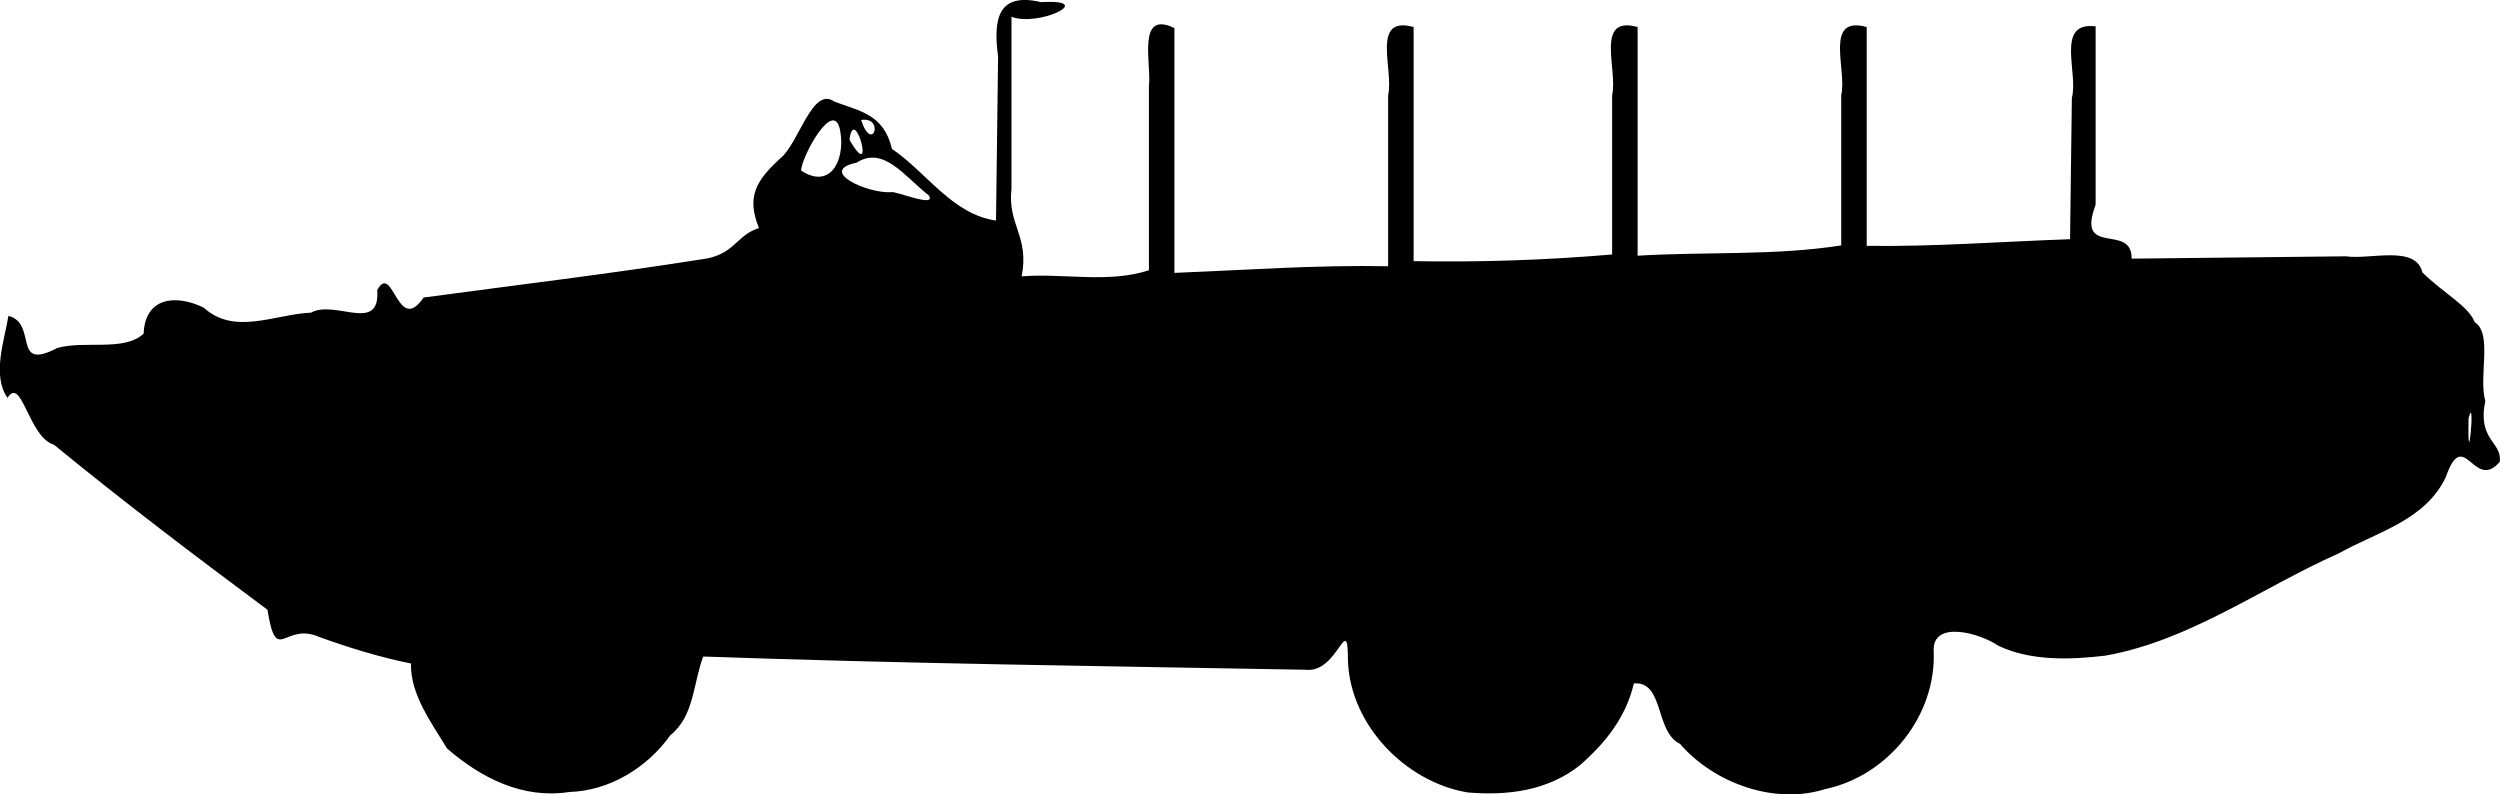 <?xml version="1.0" encoding="UTF-8" standalone="no"?>
<!-- Created with Inkscape (http://www.inkscape.org/) -->

<svg
   width="28.94mm"
   height="9.196mm"
   viewBox="0 0 28.94 9.196"
   version="1.1"
   id="svg3698"
   sodipodi:docname="inkporter-svg-b964m62_.svg"
   xmlns:inkscape="http://www.inkscape.org/namespaces/inkscape"
   xmlns:sodipodi="http://sodipodi.sourceforge.net/DTD/sodipodi-0.dtd"
   xmlns="http://www.w3.org/2000/svg"
   xmlns:svg="http://www.w3.org/2000/svg">
  <sodipodi:namedview
     id="namedview3700"
     pagecolor="#ffffff"
     bordercolor="#666666"
     borderopacity="1.0"
     inkscape:pageshadow="2"
     inkscape:pageopacity="0.0"
     inkscape:pagecheckerboard="0"
     inkscape:document-units="mm"
     showgrid="false"
     inkscape:zoom="1.3273709"
     inkscape:cx="562.76658"
     inkscape:cy="539.03546"
     inkscape:window-width="1920"
     inkscape:window-height="1017"
     inkscape:window-x="-8"
     inkscape:window-y="-8"
     inkscape:window-maximized="1"
     inkscape:current-layer="layer1" />
  <defs
     id="defs3695" />
  <g
     inkscape:label="Layer 1"
     inkscape:groupmode="layer"
     id="layer1"
     transform="translate(-149.578,-136.925)">
    <path
       d="m 170.718,146.057 c 0.722,-0.158 1.278,-0.853 1.244,-1.597 -0.015,-0.365 0.546,-0.201 0.743,-0.063 0.374,0.182 0.84,0.166 1.242,0.118 0.982,-0.173 1.803,-0.784 2.702,-1.183 0.449,-0.251 0.999,-0.381 1.24,-0.88 0.212,-0.609 0.325,0.171 0.626,-0.181 0.031,-0.232 -0.263,-0.248 -0.167,-0.704 -0.081,-0.278 0.087,-0.779 -0.121,-0.911 -0.081,-0.197 -0.361,-0.334 -0.607,-0.577 -0.075,-0.323 -0.608,-0.145 -0.885,-0.187 -0.827,0.009 -1.654,0.018 -2.481,0.027 0.006,-0.42 -0.649,-0.007 -0.417,-0.624 0,-0.688 0,-1.376 0,-2.065 -0.472,-0.058 -0.196,0.541 -0.275,0.828 -0.007,0.545 -0.014,1.091 -0.021,1.636 -0.785,0.027 -1.569,0.088 -2.354,0.077 0,-0.844 0,-1.689 0,-2.533 -0.501,-0.139 -0.225,0.498 -0.295,0.79 0,0.579 0,1.158 0,1.738 -0.778,0.121 -1.572,0.071 -2.357,0.119 0,-0.882 0,-1.765 0,-2.647 -0.501,-0.139 -0.226,0.498 -0.295,0.79 0,0.614 0,1.229 0,1.843 -0.765,0.065 -1.53,0.091 -2.298,0.077 0,-0.903 0,-1.807 0,-2.71 -0.501,-0.139 -0.226,0.498 -0.295,0.79 0,0.66 0,1.319 0,1.979 -0.826,-0.016 -1.65,0.044 -2.474,0.077 0,-0.945 0,-1.889 0,-2.834 -0.441,-0.215 -0.263,0.418 -0.295,0.666 0,0.712 0,1.424 0,2.137 -0.467,0.155 -0.985,0.032 -1.473,0.071 0.091,-0.468 -0.165,-0.59 -0.118,-1.015 0,-0.663 0,-1.327 0,-1.99 0.311,0.122 1.003,-0.209 0.344,-0.169 -0.507,-0.12 -0.556,0.203 -0.499,0.63 -0.008,0.633 -0.016,1.265 -0.024,1.898 -0.507,-0.072 -0.802,-0.556 -1.205,-0.83 -0.092,-0.397 -0.366,-0.435 -0.667,-0.547 -0.256,-0.184 -0.412,0.491 -0.628,0.66 -0.275,0.252 -0.392,0.441 -0.244,0.804 -0.273,0.085 -0.276,0.317 -0.678,0.364 -1.065,0.168 -2.135,0.296 -3.204,0.44 -0.303,0.445 -0.354,-0.417 -0.537,-0.087 0.038,0.509 -0.487,0.108 -0.766,0.262 -0.422,0.019 -0.886,0.267 -1.243,-0.058 -0.339,-0.164 -0.679,-0.108 -0.695,0.301 -0.225,0.212 -0.686,0.075 -1.001,0.167 -0.53,0.276 -0.22,-0.283 -0.564,-0.373 -0.047,0.285 -0.193,0.689 -0.011,0.95 0.164,-0.263 0.244,0.456 0.538,0.542 0.805,0.66 1.635,1.289 2.471,1.91 0.108,0.659 0.189,0.134 0.601,0.316 0.347,0.125 0.699,0.234 1.061,0.307 -0.01,0.359 0.242,0.691 0.417,0.983 0.396,0.344 0.88,0.588 1.416,0.504 0.462,-0.013 0.902,-0.281 1.169,-0.657 0.278,-0.221 0.263,-0.602 0.381,-0.911 2.325,0.082 4.652,0.111 6.978,0.153 0.372,0.043 0.485,-0.697 0.485,-0.1 0.029,0.745 0.67,1.4 1.384,1.52 0.465,0.04 0.93,-0.019 1.303,-0.316 0.296,-0.259 0.532,-0.556 0.623,-0.946 0.353,-0.027 0.241,0.559 0.534,0.7 0.398,0.459 1.103,0.712 1.691,0.52 z m 7.438,-4.297 c 0.081,-0.304 -0.017,0.748 -0.002,0.014 z m -18.262,-2.61 c -0.28,0.016 -0.854,-0.248 -0.4,-0.342 0.311,-0.199 0.552,0.157 0.835,0.378 0.101,0.153 -0.402,-0.059 -0.435,-0.036 z m -1.042,-0.25 c -0.002,-0.149 0.391,-0.882 0.455,-0.443 0.052,0.325 -0.117,0.664 -0.455,0.443 z m 0.561,-0.37 c 0.06,-0.404 0.305,0.533 0.003,0.022 z m 0.133,-0.216 c 0.277,-0.045 0.131,0.398 0,0 z"
       id="B-DUKW" />
  </g>
</svg>
